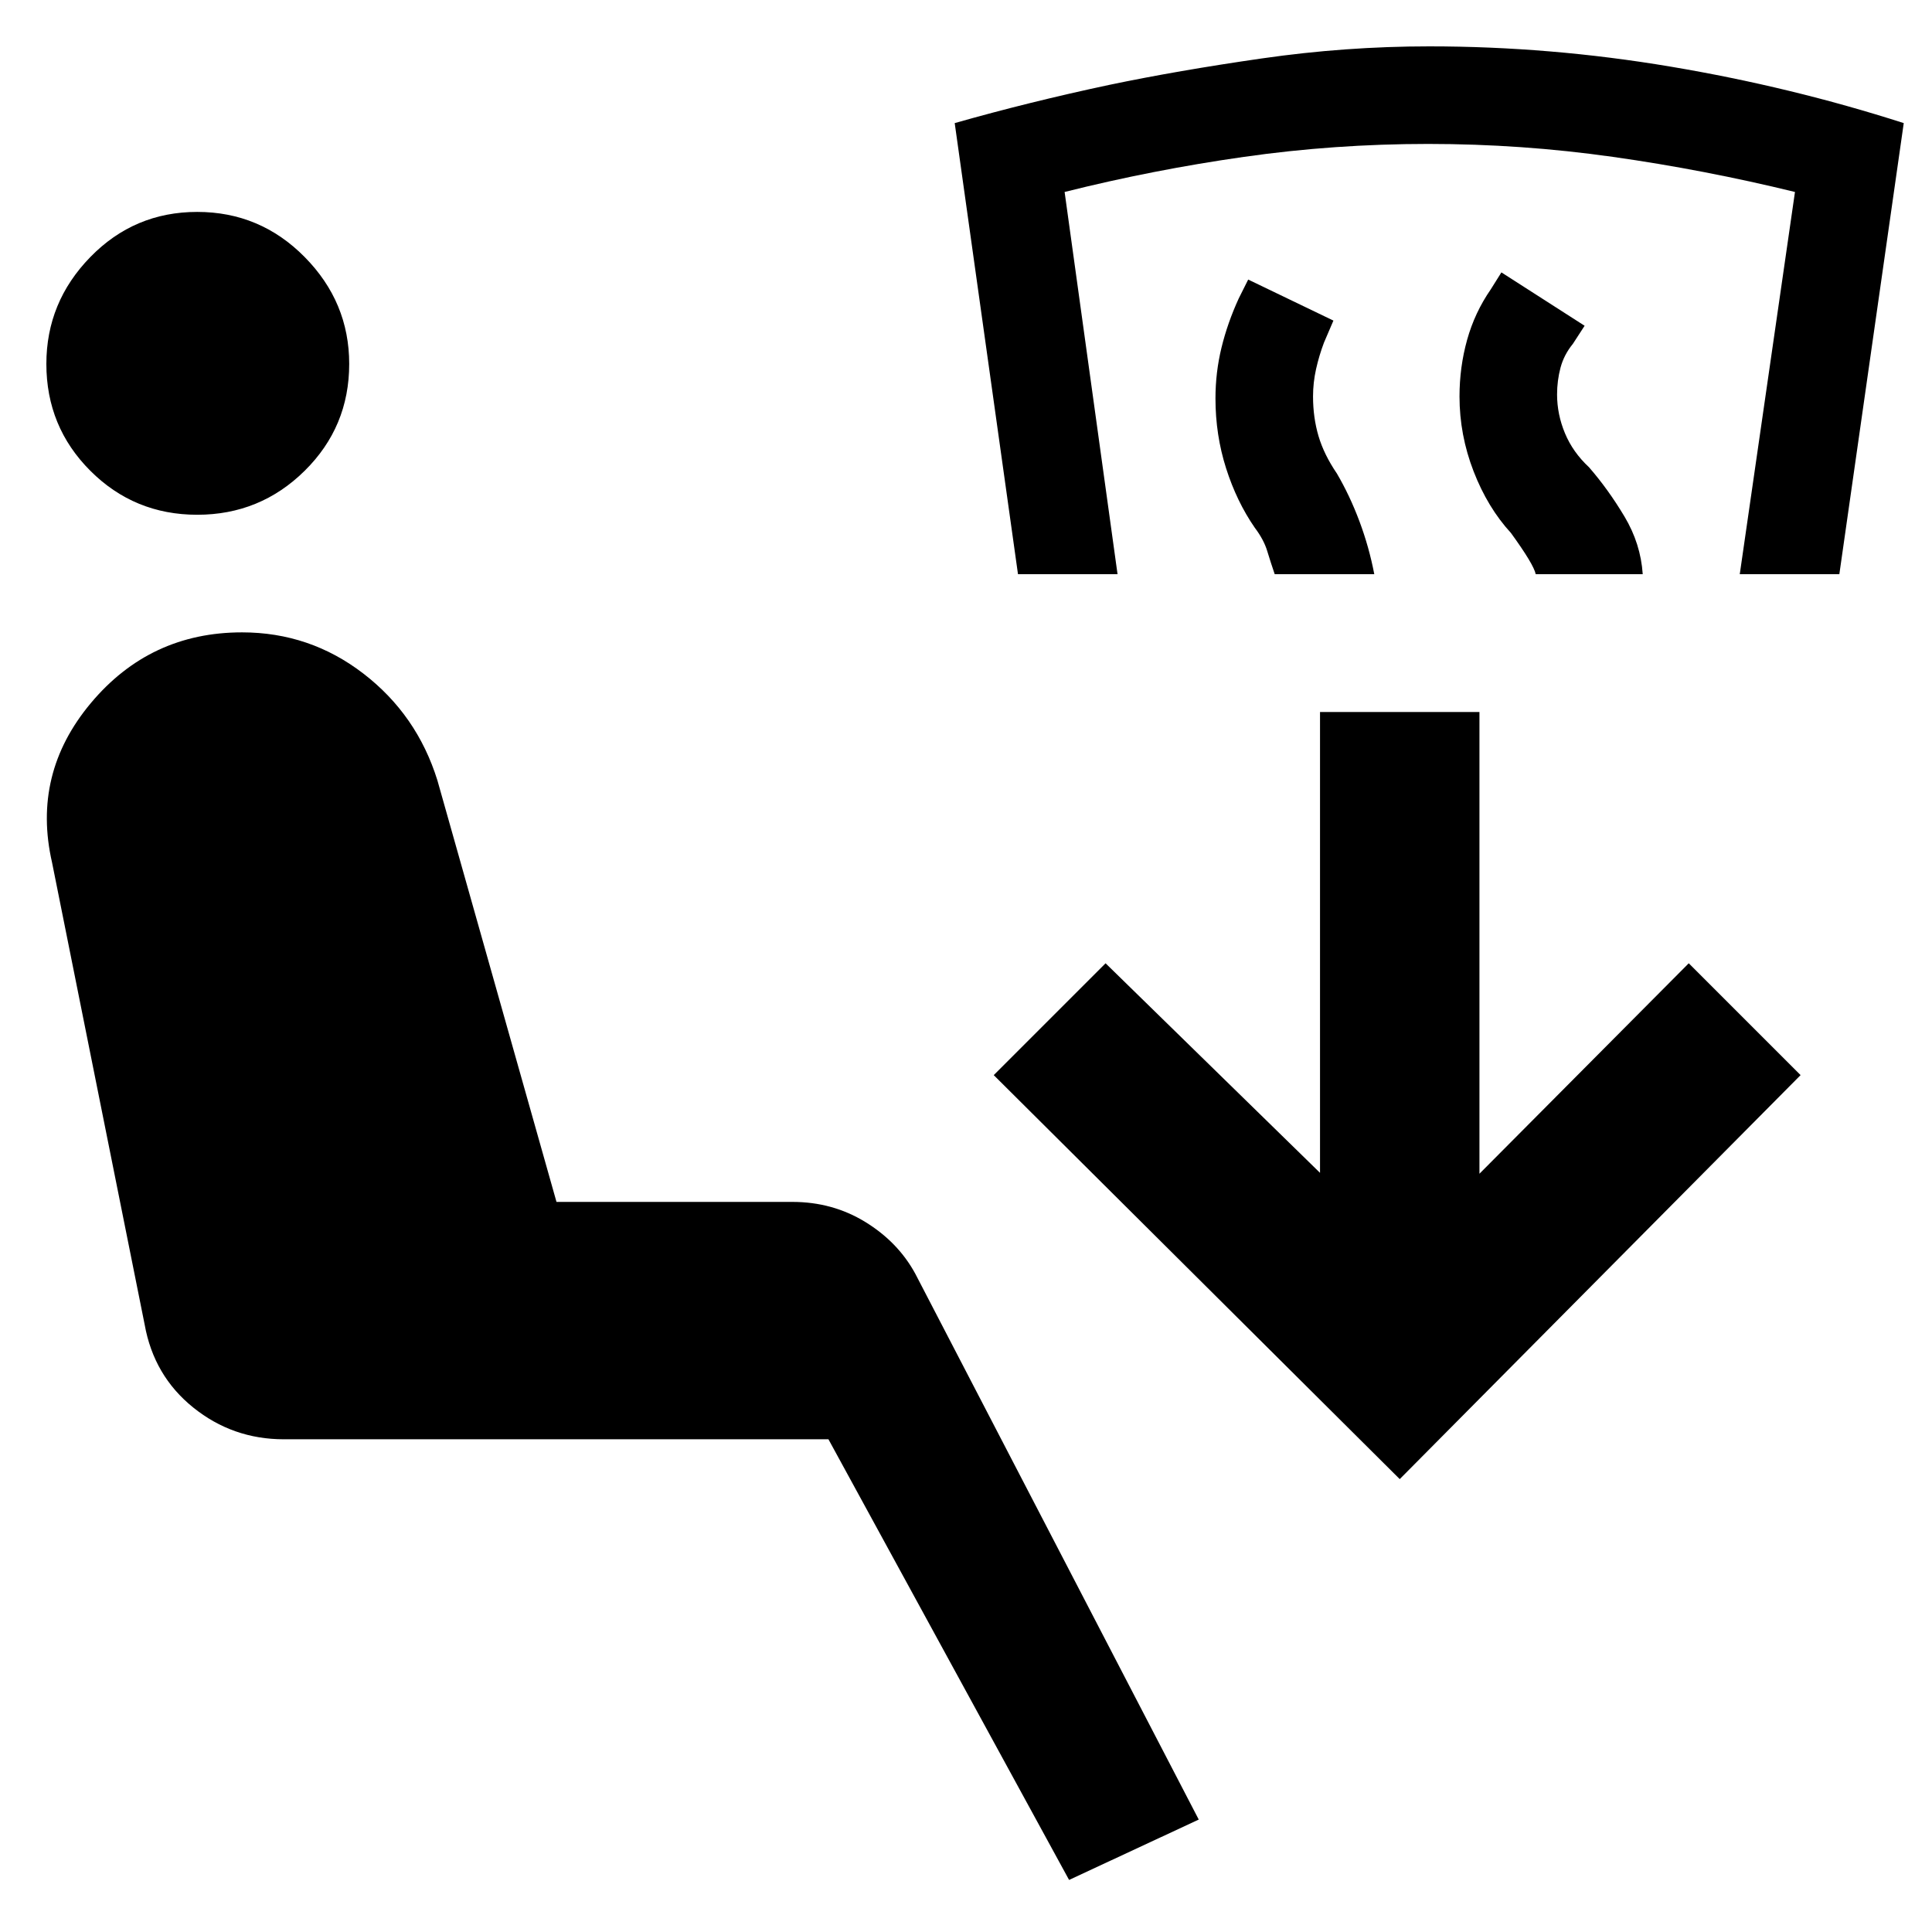 <svg xmlns="http://www.w3.org/2000/svg" width="48" height="48" viewBox="0 -960 960 960"><path d="M531.22-25.87 411.65-244.83H141.04q-25.39 0-45-15.76t-24.17-41.28l-46-229.52q-10.13-44.13 19.28-79.26 29.41-35.13 75.11-35.13 33.7 0 60.33 20.5 26.63 20.5 36.76 53.06l59.17 209.44h117.22q19.96 0 36.22 9.97 16.26 9.98 24.82 25.68L595.65-55.87l-64.43 30Zm164.3-199.17L493.78-425.78l55.57-55.57 106.56 104.13v-229h79.22v229.44l104-104.57 55.57 55.57-199.18 200.74ZM98-704.22q-31.26 0-53.11-21.85-21.85-21.84-21.85-53.1 0-30.7 21.85-53.11Q66.74-854.7 98-854.7q31.26 0 53.39 22.42 22.13 22.41 22.13 53.11 0 31.26-22.13 53.1-22.13 21.85-53.39 21.85Zm535.39 29.52q-2-5.87-3.72-11.52-1.71-5.65-6.15-11.52-9-13-14.28-29.56-5.28-16.57-5.28-34.7 0-13 3-25.28 3-12.29 8.56-24.42l4.7-9.39 42.35 20.39-4.7 10.96q-2.43 6.44-3.93 13.15-1.5 6.72-1.5 13.59 0 10.43 2.71 19.65 2.72 9.22 9.15 18.65 6.44 11 11.22 23.79 4.78 12.78 7.35 26.21h-49.48Zm-127.56 0-31.44-224.13q37.13-10.56 76.83-19 34.13-7.13 75.76-13.13 41.63-6 83.19-6 60.13 0 119.96 10.07 59.83 10.06 115.83 28.06l-32 224.13h-49.48l27.43-189.91q-45-11-90.43-17.43-45.44-6.44-91.87-6.44-46.44 0-91.59 6.44-45.15 6.43-89.02 17.43l26.3 189.91h-49.47Zm257.26 0q-1-4.87-12.31-20.47-11.56-12.57-18.56-30.63-7-18.07-7-37.2 0-14.57 3.78-28.13 3.78-13.57 11.78-25.13l5.26-8.39 41.35 26.52-5.82 8.96q-4.44 5.43-6.16 11.87-1.71 6.43-1.71 13.3 0 9.87 3.93 19.3 3.94 9.44 11.94 16.87 9.56 11 17.63 24.5 8.06 13.5 9.06 28.63h-53.17Z"/></svg>